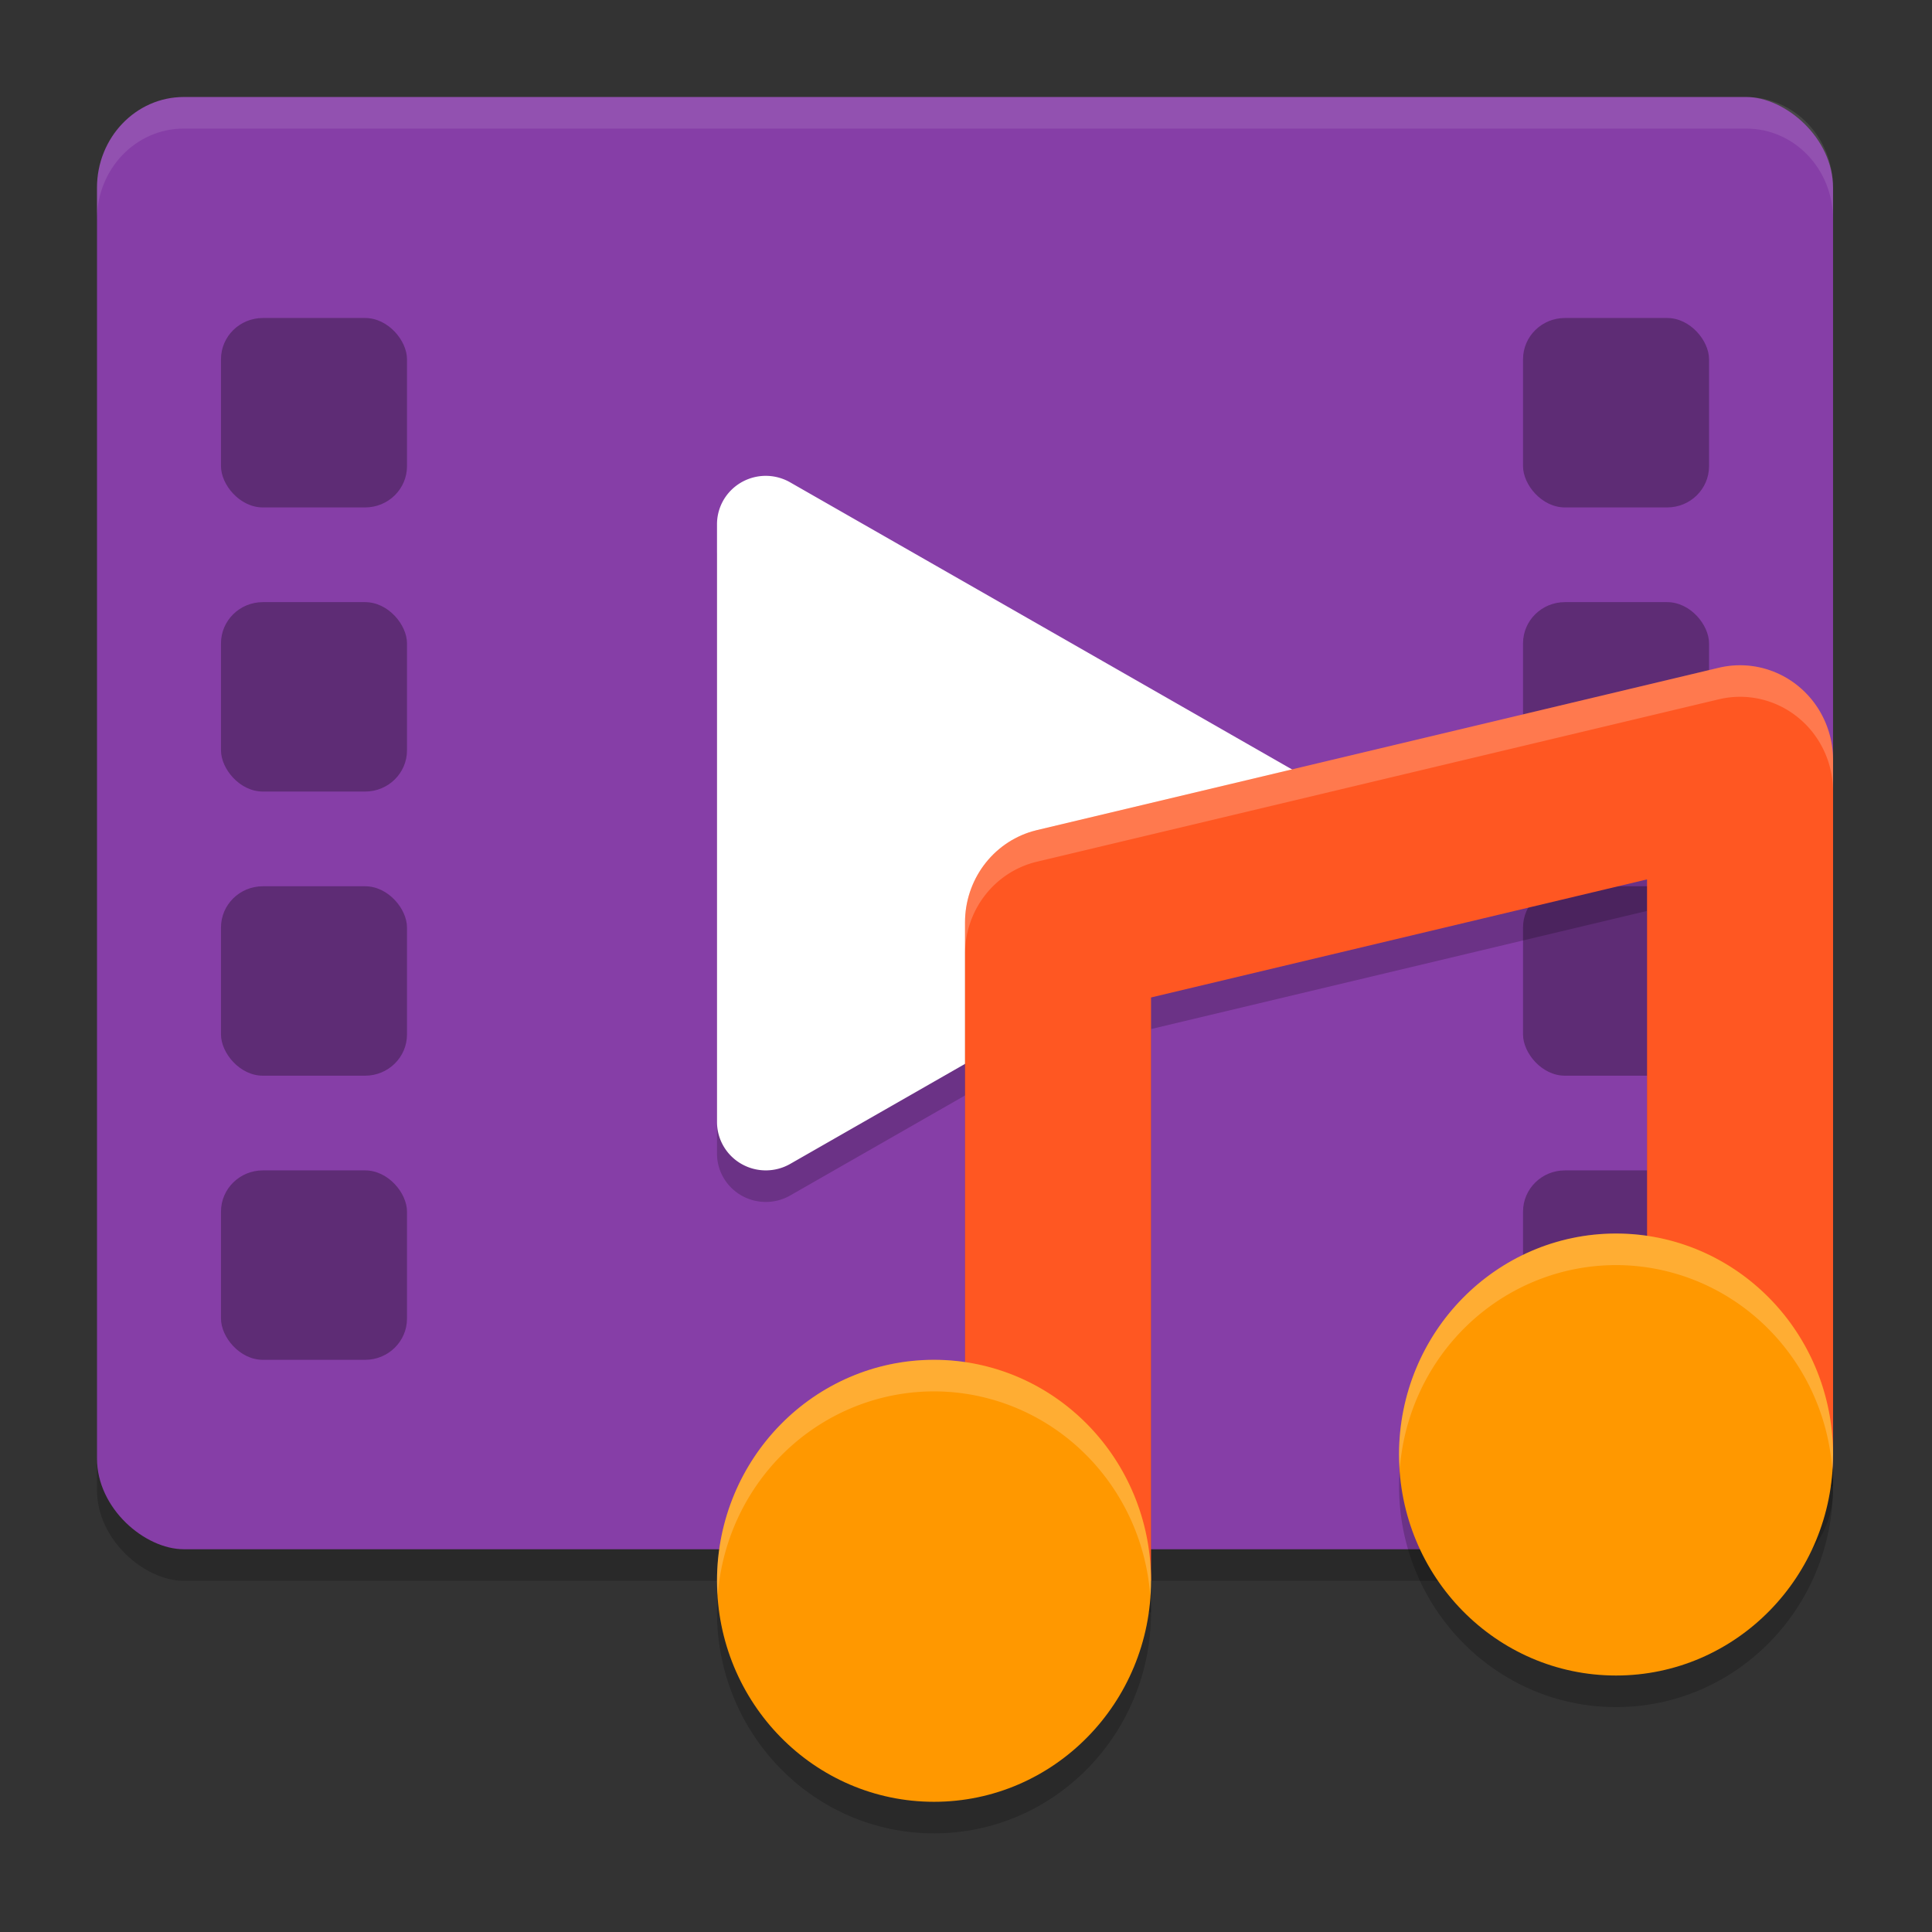 <?xml version="1.0" encoding="UTF-8" standalone="no"?>
<svg
   width="199.176"
   height="199.176"
   viewBox="0 0 149.382 149.382"
   version="1.1"
   id="svg20"
   sodipodi:docname="mm.svg"
   xml:space="preserve"
   inkscape:version="1.2.2 (b0a8486541, 2022-12-01)"
   xmlns:inkscape="http://www.inkscape.org/namespaces/inkscape"
   xmlns:sodipodi="http://sodipodi.sourceforge.net/DTD/sodipodi-0.dtd"
   xmlns="http://www.w3.org/2000/svg"
   xmlns:svg="http://www.w3.org/2000/svg"><rect x="0" y="0" width="149.382" height="149.382" fill="#333333" stroke="none"/><defs
     id="defs24" /><sodipodi:namedview
     id="namedview22"
     pagecolor="#ffffff"
     bordercolor="#000000"
     borderopacity="0.25"
     inkscape:showpageshadow="2"
     inkscape:pageopacity="0.0"
     inkscape:pagecheckerboard="0"
     inkscape:deskcolor="#d1d1d1"
     showgrid="false"
     inkscape:zoom="1.1425781"
     inkscape:cx="82.707694"
     inkscape:cy="115.0906"
     inkscape:window-width="1360"
     inkscape:window-height="694"
     inkscape:window-x="0"
     inkscape:window-y="0"
     inkscape:window-maximized="1"
     inkscape:current-layer="svg20" /><g
     id="g2408"
     transform="matrix(2.397,0,0,2.441,-2.089,-7.145)"><rect
       style="opacity:0.2"
       width="46"
       height="56"
       x="-53"
       y="-60"
       rx="2.876"
       ry="2.8"
       transform="matrix(0,-1,-1,0,0,0)"
       id="rect2339" /><rect
       style="fill:#863ea7"
       width="46"
       height="56"
       x="-52"
       y="-60"
       rx="2.876"
       ry="2.8"
       transform="matrix(0,-1,-1,0,0,0)"
       id="rect2341" /><path
       style="opacity:0.2"
       d="M 25.61,19 A 1.574,1.532 0 0 0 24,20.531 v 9.471 9.466 a 1.574,1.532 0 0 0 2.36,1.327 l 8.426,-4.734 8.426,-4.734 a 1.574,1.532 0 0 0 0,-2.654 L 34.786,23.938 26.36,19.206 a 1.574,1.532 0 0 0 -0.75,-0.206 z"
       id="path2343" /><path
       style="fill:#ffffff"
       d="M 25.61,18 A 1.574,1.532 0 0 0 24,19.531 v 9.471 9.466 a 1.574,1.532 0 0 0 2.36,1.327 l 8.426,-4.734 8.426,-4.734 a 1.574,1.532 0 0 0 0,-2.654 L 34.786,22.938 26.36,18.206 a 1.574,1.532 0 0 0 -0.75,-0.206 z"
       id="path2345" /><rect
       style="opacity:0.3"
       width="6"
       height="6"
       x="50"
       y="13"
       rx="1.35"
       ry="1.306"
       id="rect2347" /><rect
       style="opacity:0.3"
       width="6"
       height="6"
       x="50"
       y="40"
       rx="1.35"
       ry="1.306"
       id="rect2349" /><rect
       style="opacity:0.3"
       width="6"
       height="6"
       x="50"
       y="31"
       rx="1.35"
       ry="1.306"
       id="rect2351" /><rect
       style="opacity:0.3"
       width="6"
       height="6"
       x="50"
       y="22"
       rx="1.35"
       ry="1.306"
       id="rect2353" /><rect
       style="opacity:0.3"
       width="6"
       height="6"
       x="8"
       y="13"
       rx="1.35"
       ry="1.306"
       id="rect2355" /><rect
       style="opacity:0.3"
       width="6"
       height="6"
       x="8"
       y="40"
       rx="1.35"
       ry="1.306"
       id="rect2357" /><rect
       style="opacity:0.3"
       width="6"
       height="6"
       x="8"
       y="31"
       rx="1.35"
       ry="1.306"
       id="rect2359" /><rect
       style="opacity:0.3"
       width="6"
       height="6"
       x="8"
       y="22"
       rx="1.35"
       ry="1.306"
       id="rect2361" /><path
       style="opacity:0.1;fill:#ffffff"
       d="M 6.801,6 C 5.25,6 4,7.282 4,8.875 v 1 C 4,8.282 5.25,7 6.801,7 H 57.199 C 58.75,7 60,8.282 60,9.875 v -1 C 60,7.282 58.75,6 57.199,6 Z"
       id="path2363" /><path
       style="opacity:0.2"
       d="m 56.91,25 a 3,3 0 0 0 -0.594,0.078 l -22,5.145 A 3,3 0 0 0 32,33.145 V 54 h 6 V 35.523 L 54,31.781 V 50 h 6 V 28 a 3,3 0 0 0 -3.09,-3 z"
       id="path2365" /><path
       style="fill:none;stroke:#ff5722;stroke-width:6;stroke-linejoin:round"
       d="M 35,53 V 32.143 L 57,27 v 22"
       id="path2367" /><circle
       style="opacity:0.2"
       cx="31"
       cy="54"
       r="7"
       id="circle2369" /><circle
       style="fill:#ff9800"
       cx="31"
       cy="53"
       r="7"
       id="circle2371" /><circle
       style="opacity:0.2"
       cx="53"
       cy="50"
       r="7"
       id="circle2373" /><circle
       style="fill:#ff9800"
       cx="53"
       cy="49"
       r="7"
       id="circle2375" /><path
       style="opacity:0.2;fill:#ffffff"
       d="m 53,42 a 7,7 0 0 0 -7,7 7,7 0 0 0 0.025,0.445 A 7,7 0 0 1 53,43 7,7 0 0 1 59.975,49.477 7,7 0 0 0 60,49 7,7 0 0 0 53,42 Z m -22,4 a 7,7 0 0 0 -7,7 7,7 0 0 0 0.025,0.445 A 7,7 0 0 1 31,47 7,7 0 0 1 37.975,53.477 7,7 0 0 0 38,53 7,7 0 0 0 31,46 Z"
       id="path2377" /><path
       style="opacity:0.2;fill:#ffffff"
       d="m 56.91,24 a 3,3 0 0 0 -0.594,0.078 l -22,5.145 A 3,3 0 0 0 32,32.145 v 1 a 3,3 0 0 1 2.316,-2.922 l 22,-5.145 A 3,3 0 0 1 56.91,25 3,3 0 0 1 60,28 v -1 a 3,3 0 0 0 -3.09,-3 z"
       id="path2379" /></g></svg>

